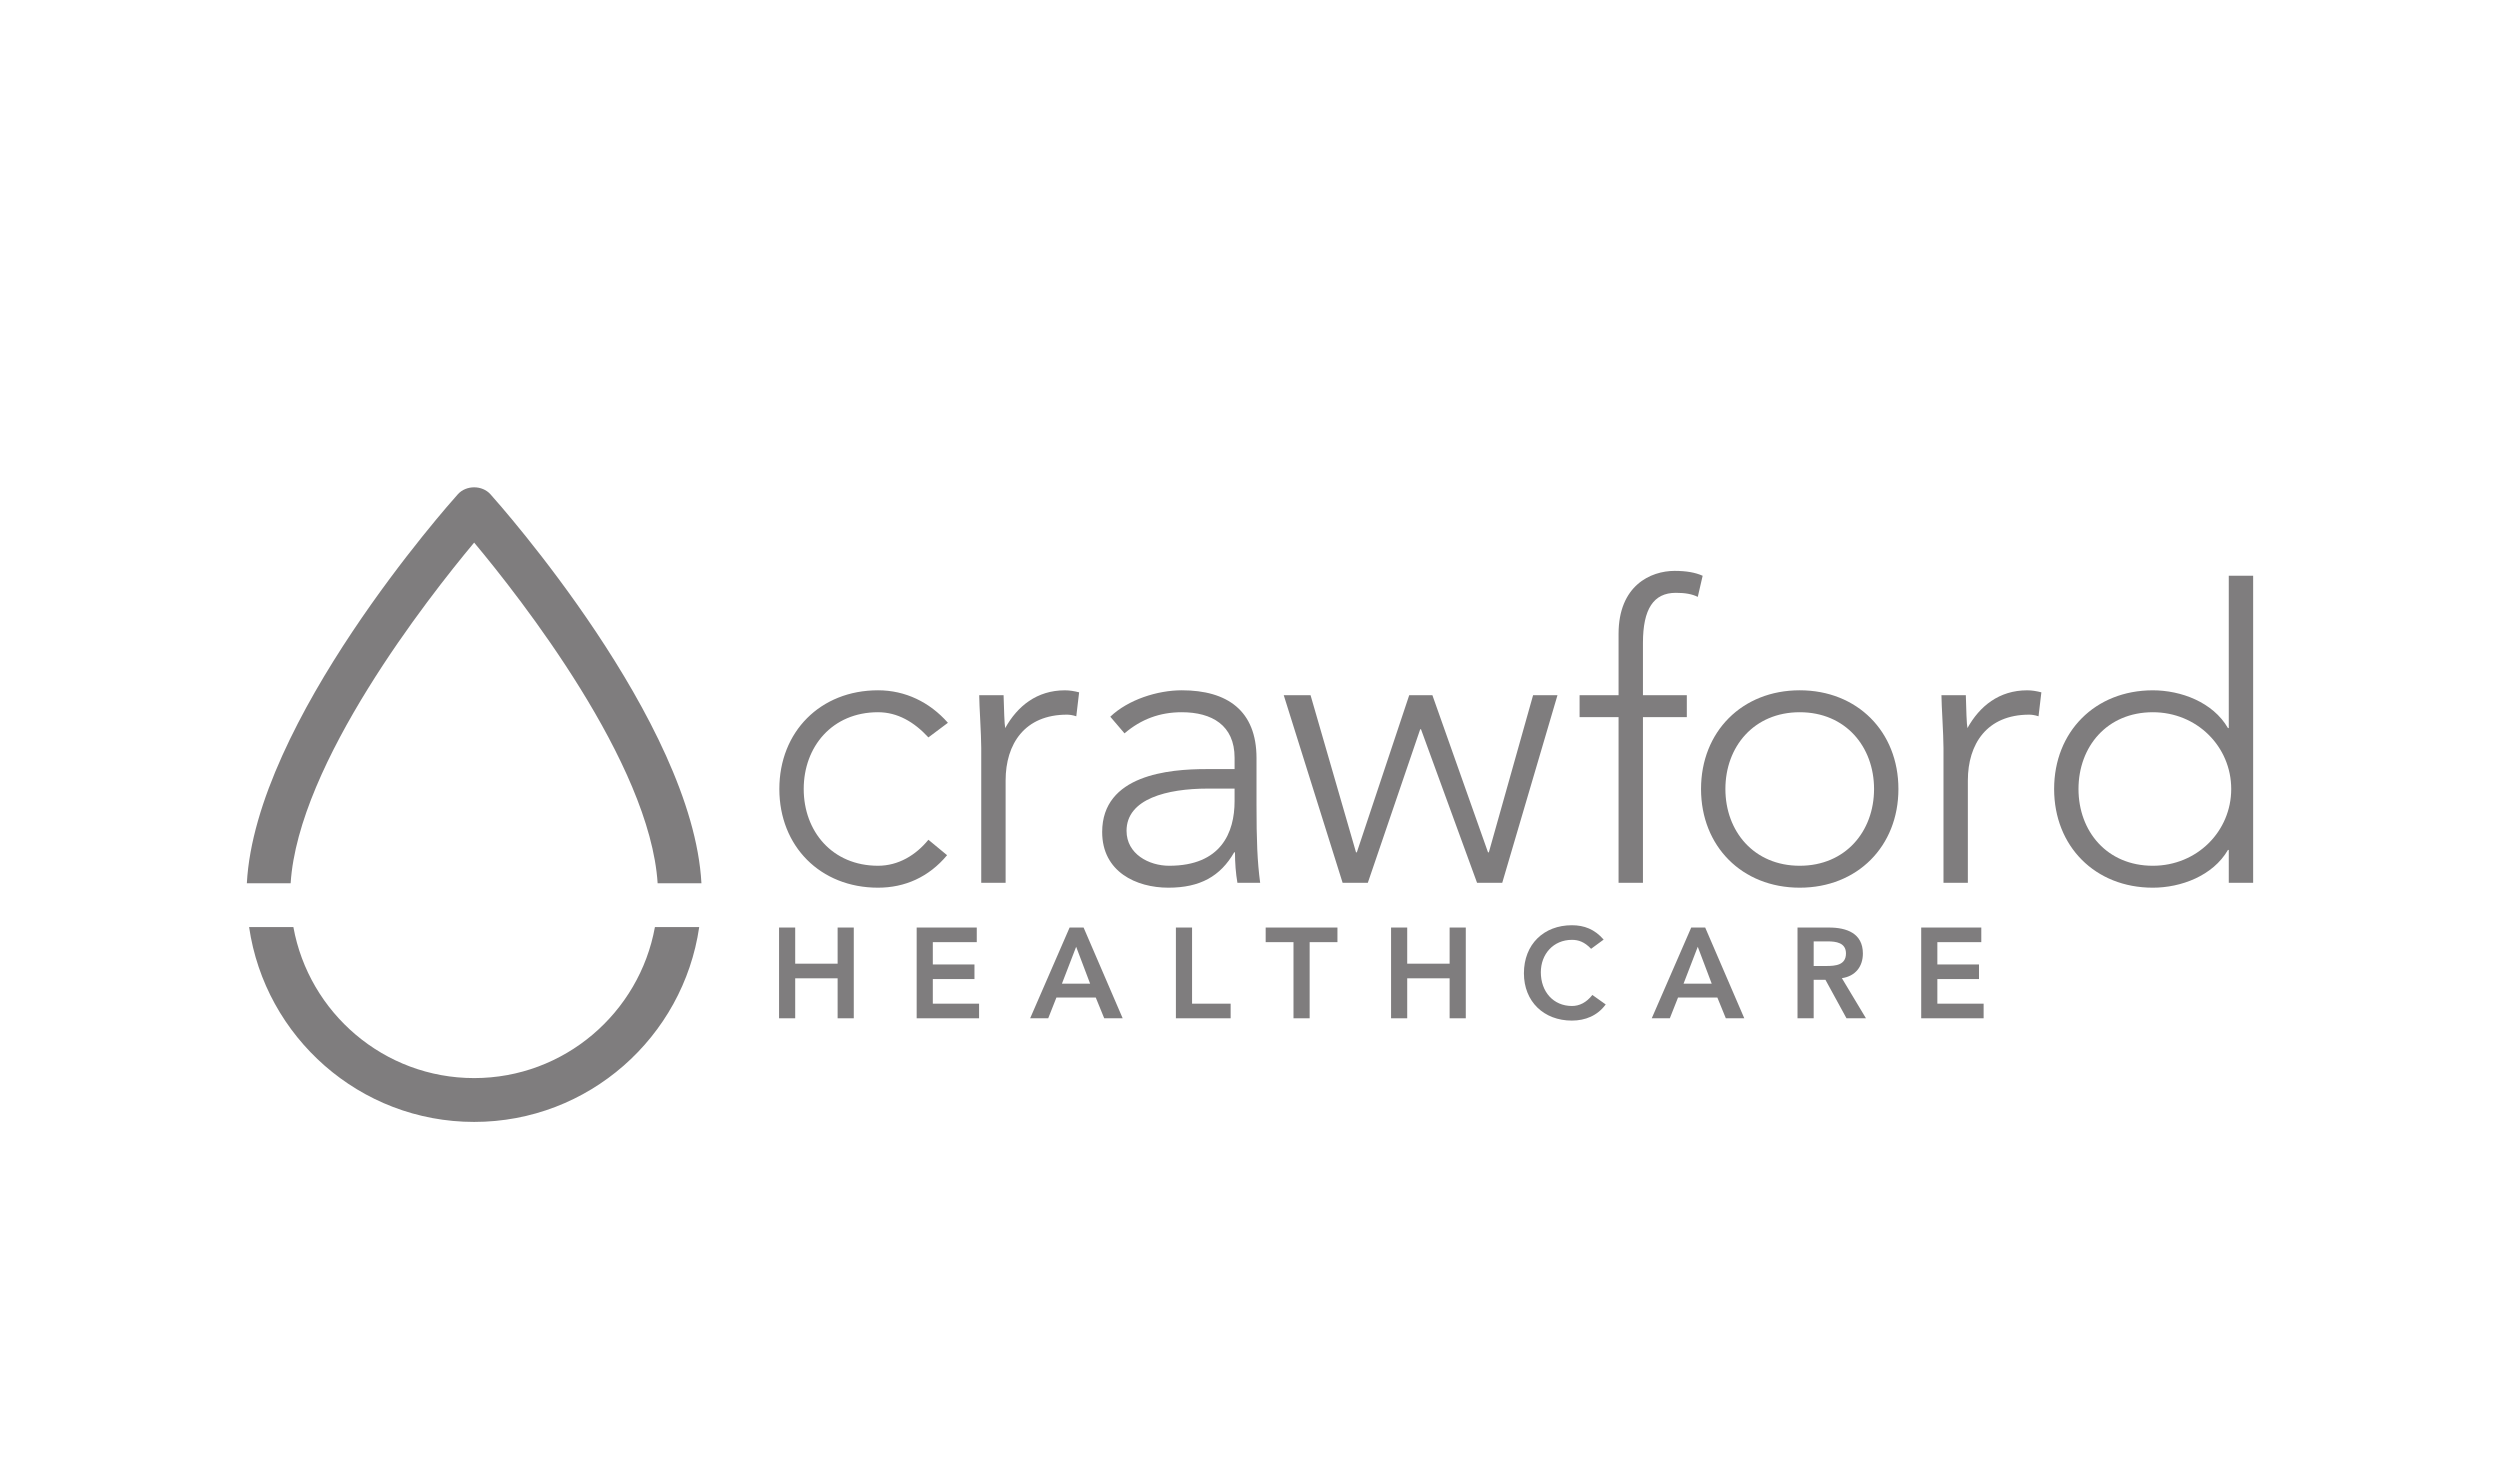 <?xml version="1.0" encoding="utf-8"?>
<!-- Generator: Adobe Illustrator 15.1.0, SVG Export Plug-In . SVG Version: 6.00 Build 0)  -->
<!DOCTYPE svg PUBLIC "-//W3C//DTD SVG 1.1//EN" "http://www.w3.org/Graphics/SVG/1.1/DTD/svg11.dtd">
<svg version="1.1" id="Layer_1" xmlns="http://www.w3.org/2000/svg" xmlns:xlink="http://www.w3.org/1999/xlink" x="0px" y="0px"
	 width="595px" height="350px" viewBox="-3656 0 595 350" enable-background="new -3656 0 595 350" xml:space="preserve">
<g>
	<path fill="#7F7D7E" d="M-3500.129,220.646c-3.704,20.406-21.564,35.938-43.024,35.938c-21.458,0-39.319-15.531-43.022-35.938
		h-10.539c3.812,26.178,26.342,46.371,53.562,46.371c27.219,0,49.755-20.193,53.562-46.371H-3500.129z"/>
	<path fill="#7F7D7E" d="M-3586.828,210.218c1.831-28.588,32.649-67.875,43.677-81.082c11.027,13.199,41.844,52.469,43.669,81.082
		h10.423c-2.05-38.463-48.208-90.344-50.214-92.582c-1.976-2.203-5.785-2.203-7.761,0c-2.012,2.238-48.162,54.119-50.214,92.582
		H-3586.828z"/>
	<path fill="#7F7D7E" d="M-3430.594,203.536c-4.351,5.221-10.054,7.734-16.436,7.734c-13.725,0-23.487-9.859-23.487-23.488
		c0-13.631,9.763-23.492,23.487-23.492c6.479,0,12.279,2.805,16.631,7.734l-4.641,3.48c-3.385-3.674-7.349-5.994-11.99-5.994
		c-10.922,0-17.686,8.217-17.686,18.271c0,10.051,6.764,18.268,17.686,18.268c4.836,0,8.992-2.514,11.99-6.186L-3430.594,203.536z"
		/>
	<path fill="#7F7D7E" d="M-3422.464,178.019c0-3.287-0.484-10.248-0.484-12.566h5.801c0.098,3.285,0.196,6.961,0.387,7.832
		c2.9-5.223,7.541-8.99,14.21-8.99c1.161,0,2.225,0.189,3.382,0.48l-0.676,5.703c-0.869-0.291-1.643-0.389-2.225-0.389
		c-10.051,0-14.594,6.963-14.594,15.66v24.363h-5.802V178.019z"/>
	<path fill="#7F7D7E" d="M-3356.952,191.358c0,8.697,0.191,13.629,0.871,18.754h-5.414c-0.387-2.225-0.582-4.738-0.582-7.252h-0.191
		c-3.287,5.703-8.119,8.41-15.661,8.41c-7.636,0-15.755-3.77-15.755-13.242c0-13.631,15.95-14.984,24.746-14.984h6.768v-2.705
		c0-7.732-5.414-10.828-12.569-10.828c-5.219,0-9.664,1.645-13.628,5.027l-3.385-3.961c4.254-4.061,11.216-6.287,17.013-6.287
		c10.829,0,17.788,4.836,17.788,16.145V191.358z M-3368.551,187.685c-9.667,0-19.332,2.418-19.332,10.053
		c0,5.51,5.314,8.312,10.149,8.312c12.372,0,15.563-7.924,15.563-15.367v-2.998H-3368.551z"/>
	<polygon fill="#7F7D7E" points="-3350.471,165.452 -3344.092,165.452 -3333.266,202.86 -3333.073,202.86 -3320.604,165.452 
		-3315.093,165.452 -3301.851,202.86 -3301.656,202.86 -3291.123,165.452 -3285.319,165.452 -3298.468,210.112 -3304.459,210.112 
		-3317.8,173.571 -3317.993,173.571 -3330.461,210.112 -3336.456,210.112 	"/>
	<path fill="#7F7D7E" d="M-3270.781,170.673h-9.276v-5.221h9.276v-14.598c0-11.502,7.64-14.984,13.346-14.984
		c2.802,0,4.93,0.389,6.667,1.162l-1.162,5.027c-1.352-0.676-2.996-0.967-5.217-0.967c-5.316,0-7.83,3.867-7.83,11.889v12.471
		h10.441v5.221h-10.441v39.439h-5.804V170.673z"/>
	<path fill="#7F7D7E" d="M-3227.663,164.29c13.725,0,23.487,9.861,23.487,23.492c0,13.629-9.762,23.488-23.487,23.488
		c-13.729,0-23.491-9.859-23.491-23.488C-3251.154,174.151-3241.391,164.29-3227.663,164.29 M-3227.663,206.05
		c10.921,0,17.688-8.215,17.688-18.268c0-10.055-6.768-18.271-17.688-18.271c-10.922,0-17.693,8.217-17.693,18.271
		C-3245.355,197.835-3238.584,206.05-3227.663,206.05"/>
	<path fill="#7F7D7E" d="M-3193.45,178.019c0-3.287-0.485-10.248-0.485-12.566h5.802c0.092,3.285,0.189,6.961,0.385,7.832
		c2.899-5.223,7.539-8.99,14.212-8.99c1.159,0,2.221,0.189,3.38,0.48l-0.674,5.703c-0.868-0.291-1.645-0.389-2.226-0.389
		c-10.05,0-14.595,6.963-14.595,15.66v24.363h-5.799V178.019z"/>
	<path fill="#7F7D7E" d="M-3125.551,202.282h-0.195c-3.578,6.184-11.212,8.988-17.882,8.988c-13.728,0-23.49-9.859-23.49-23.49
		c0-13.627,9.762-23.486,23.49-23.486c6.67,0,14.304,2.801,17.882,8.988h0.195v-36.25h5.799v73.076h-5.799V202.282z
		 M-3143.628,169.511c-10.921,0-17.691,8.217-17.691,18.27c0,10.055,6.771,18.27,17.691,18.27c10.538,0,18.658-8.215,18.658-18.27
		C-3124.97,177.728-3133.09,169.511-3143.628,169.511"/>
	<polygon fill="#7F7D7E" points="-3470.584,220.753 -3466.743,220.753 -3466.743,229.356 -3456.646,229.356 -3456.646,220.753 
		-3452.801,220.753 -3452.801,242.353 -3456.646,242.353 -3456.646,232.837 -3466.743,232.837 -3466.743,242.353 -3470.584,242.353 
			"/>
	<polygon fill="#7F7D7E" points="-3437.833,220.753 -3423.53,220.753 -3423.53,224.231 -3433.991,224.231 -3433.991,229.542 
		-3424.077,229.542 -3424.077,233.017 -3433.991,233.017 -3433.991,238.874 -3422.979,238.874 -3422.979,242.353 -3437.833,242.353 
			"/>
	<path fill="#7F7D7E" d="M-3401.434,220.753h3.328l9.302,21.6h-4.392l-2.013-4.941h-9.365l-1.953,4.941h-4.3L-3401.434,220.753z
		 M-3396.551,234.116l-3.324-8.785l-3.387,8.785H-3396.551z"/>
	<polygon fill="#7F7D7E" points="-3376.135,220.753 -3372.289,220.753 -3372.289,238.874 -3363.109,238.874 -3363.109,242.353 
		-3376.135,242.353 	"/>
	<polygon fill="#7F7D7E" points="-3348.148,224.231 -3354.77,224.231 -3354.77,220.755 -3337.688,220.755 -3337.688,224.231 
		-3344.305,224.231 -3344.305,242.353 -3348.148,242.353 	"/>
	<polygon fill="#7F7D7E" points="-3324.927,220.753 -3321.084,220.753 -3321.084,229.356 -3310.989,229.356 -3310.989,220.753 
		-3307.143,220.753 -3307.143,242.353 -3310.989,242.353 -3310.989,232.837 -3321.084,232.837 -3321.084,242.353 -3324.927,242.353 
			"/>
	<path fill="#7F7D7E" d="M-3277.322,225.817c-1.586-1.68-3.052-2.135-4.547-2.135c-4.452,0-7.413,3.416-7.413,7.717
		c0,4.605,2.961,8.025,7.413,8.025c1.742,0,3.418-0.795,4.853-2.625l3.172,2.256c-1.953,2.684-4.881,3.844-8.056,3.844
		c-6.652,0-11.407-4.512-11.407-11.256c0-6.924,4.755-11.438,11.407-11.438c2.931,0,5.431,0.945,7.567,3.416L-3277.322,225.817z"/>
	<path fill="#7F7D7E" d="M-3253.487,220.753h3.323l9.305,21.6h-4.394l-2.015-4.941h-9.361l-1.953,4.941h-4.303L-3253.487,220.753z
		 M-3248.609,234.116l-3.323-8.785l-3.385,8.785H-3248.609z"/>
	<path fill="#7F7D7E" d="M-3228.19,220.755h7.506c4.148,0,8.05,1.342,8.05,6.189c0,3.111-1.799,5.4-4.999,5.859l5.731,9.549h-4.634
		l-5.005-9.154h-2.804v9.154h-3.846V220.755z M-3221.356,229.905c2.167,0,4.697-0.184,4.697-2.988c0-2.566-2.38-2.869-4.362-2.869
		h-3.323v5.857H-3221.356z"/>
	<polygon fill="#7F7D7E" points="-3198.754,220.753 -3184.451,220.753 -3184.451,224.231 -3194.909,224.231 -3194.909,229.542 
		-3184.998,229.542 -3184.998,233.017 -3194.909,233.017 -3194.909,238.874 -3183.898,238.874 -3183.898,242.353 -3198.754,242.353 
			"/>
</g>
</svg>
